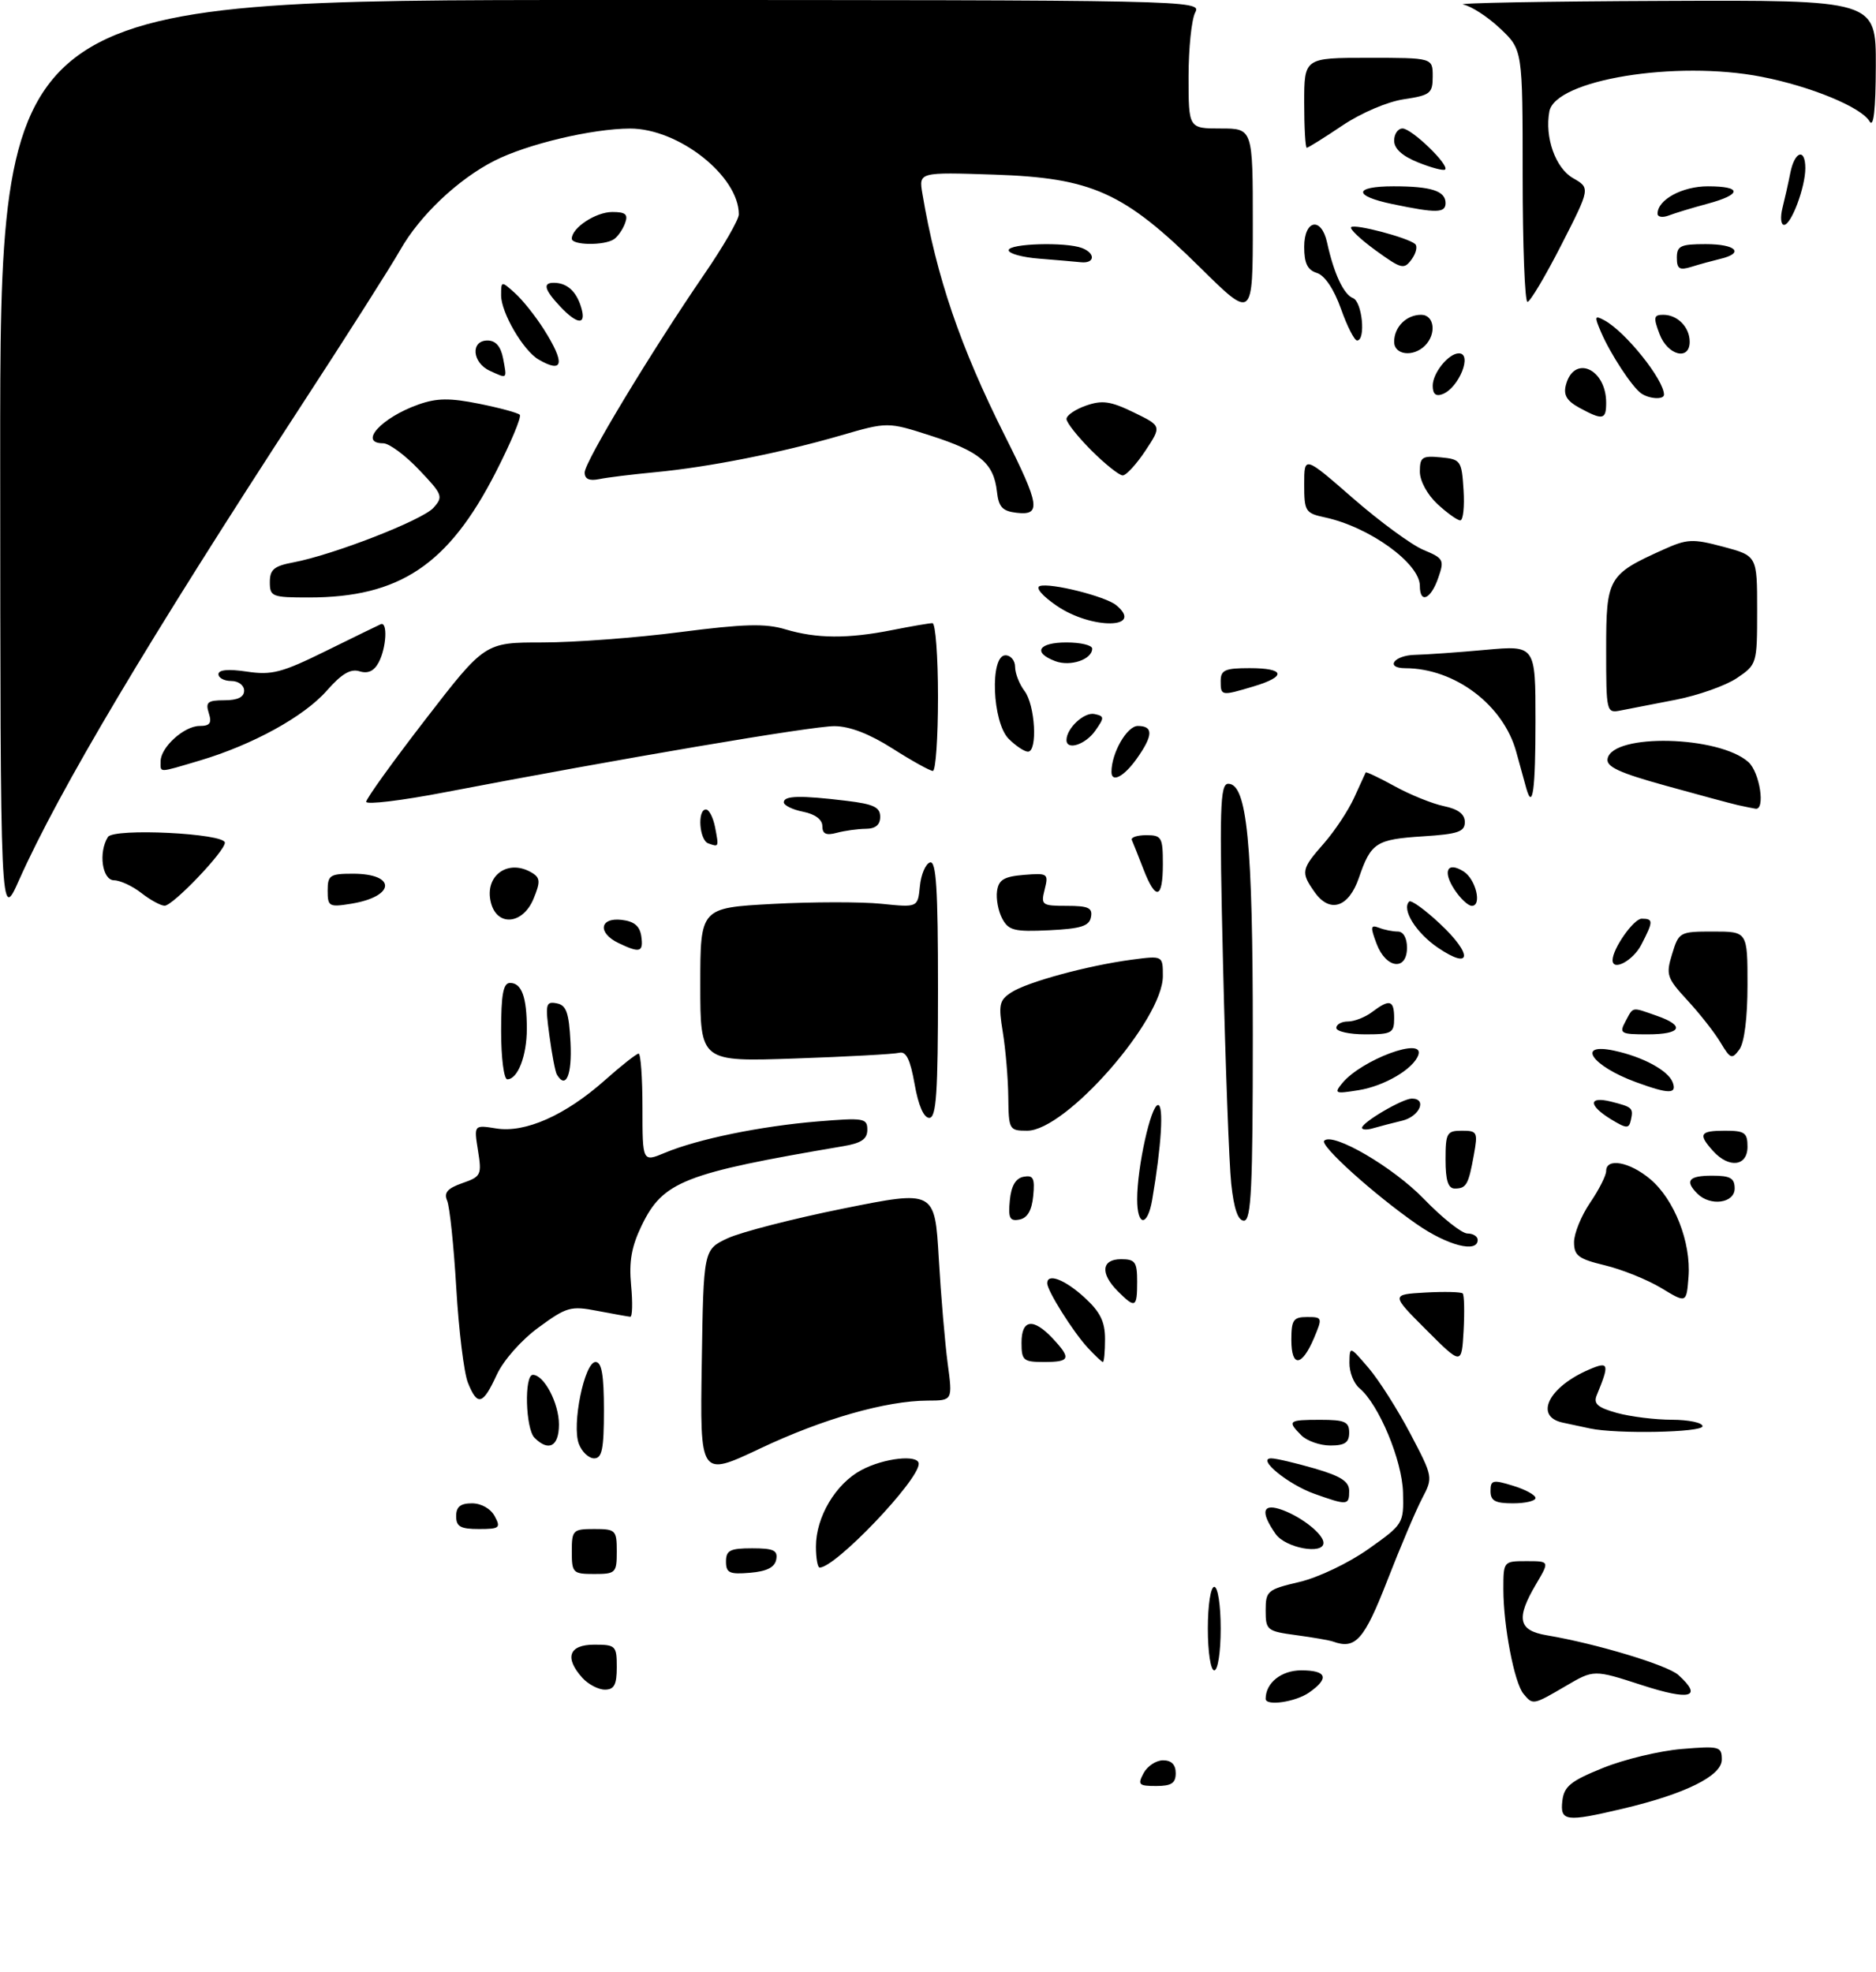 <?xml version="1.0" encoding="UTF-8" standalone="no"?>
<!DOCTYPE svg PUBLIC "-//W3C//DTD SVG 1.1//EN" "http://www.w3.org/Graphics/SVG/1.1/DTD/svg11.dtd" >
<svg xmlns="http://www.w3.org/2000/svg" xmlns:xlink="http://www.w3.org/1999/xlink" version="1.1" viewBox="0 0 292 307">
 <g >
 <path fill="currentColor"
d=" M 243.18 280.31 C 243.45 278.05 244.47 277.22 249.50 275.19 C 252.80 273.85 258.31 272.53 261.75 272.24 C 267.66 271.75 268.00 271.85 268.00 273.90 C 268.00 276.42 262.29 279.25 252.51 281.55 C 243.72 283.63 242.81 283.50 243.18 280.31 Z  M 178.00 276.00 C 178.59 274.90 179.95 274.00 181.04 274.00 C 182.33 274.00 183.00 274.68 183.00 276.00 C 183.00 277.56 182.33 278.00 179.96 278.00 C 177.24 278.00 177.04 277.80 178.00 276.00 Z  M 197.00 264.43 C 197.00 261.95 199.43 260.00 202.54 260.00 C 206.52 260.00 206.96 261.21 203.78 263.44 C 201.65 264.93 197.00 265.61 197.00 264.43 Z  M 237.13 263.65 C 235.70 261.94 234.00 253.06 234.00 247.36 C 234.00 243.02 234.02 243.00 237.60 243.00 C 241.20 243.00 241.20 243.00 239.10 246.56 C 235.92 251.94 236.31 253.79 240.75 254.54 C 248.43 255.83 259.54 259.18 261.24 260.72 C 265.09 264.20 263.11 264.75 255.54 262.29 C 248.08 259.87 248.08 259.87 243.70 262.44 C 238.61 265.42 238.59 265.42 237.13 263.65 Z  M 90.65 261.17 C 87.82 258.03 88.54 256.00 92.50 256.00 C 95.83 256.00 96.00 256.17 96.00 259.50 C 96.00 262.24 95.60 263.00 94.15 263.00 C 93.14 263.00 91.57 262.18 90.65 261.17 Z  M 188.00 253.50 C 188.00 249.83 188.44 247.00 189.00 247.00 C 189.56 247.00 190.00 249.83 190.00 253.50 C 190.00 257.17 189.56 260.00 189.00 260.00 C 188.44 260.00 188.00 257.17 188.00 253.50 Z  M 207.50 255.52 C 206.95 255.32 204.36 254.87 201.75 254.52 C 197.21 253.91 197.00 253.74 197.00 250.68 C 197.00 247.64 197.27 247.41 202.25 246.24 C 205.19 245.55 209.92 243.29 213.00 241.11 C 218.43 237.26 218.50 237.16 218.38 232.33 C 218.25 227.30 214.61 218.58 211.58 216.06 C 210.71 215.34 210.02 213.57 210.04 212.13 C 210.08 209.50 210.08 209.50 213.01 212.92 C 214.62 214.80 217.54 219.40 219.51 223.14 C 223.06 229.90 223.07 229.96 221.36 233.22 C 220.41 235.03 217.97 240.78 215.94 246.00 C 212.33 255.27 210.99 256.78 207.50 255.52 Z  M 89.00 241.50 C 89.00 238.17 89.17 238.00 92.50 238.00 C 95.83 238.00 96.00 238.17 96.00 241.50 C 96.00 244.83 95.83 245.00 92.50 245.00 C 89.17 245.00 89.00 244.83 89.00 241.50 Z  M 113.00 243.06 C 113.00 241.32 113.63 241.00 117.07 241.00 C 120.41 241.00 121.09 241.32 120.82 242.75 C 120.58 243.97 119.36 244.59 116.74 244.81 C 113.53 245.08 113.00 244.83 113.00 243.06 Z  M 127.00 240.73 C 127.00 236.13 130.06 230.97 134.06 228.83 C 137.58 226.94 143.00 226.35 143.00 227.85 C 143.00 230.44 130.05 244.00 127.58 244.00 C 127.26 244.00 127.00 242.53 127.00 240.73 Z  M 198.56 238.78 C 196.07 235.23 196.51 233.86 199.75 235.09 C 202.79 236.25 206.00 238.85 206.00 240.15 C 206.00 242.05 200.08 240.95 198.56 238.78 Z  M 71.00 236.00 C 71.00 234.54 71.67 234.00 73.46 234.00 C 74.91 234.00 76.37 234.83 77.00 236.00 C 77.98 237.82 77.76 238.00 74.54 238.00 C 71.67 238.00 71.00 237.62 71.00 236.00 Z  M 204.59 232.52 C 200.46 231.05 195.53 227.00 197.87 227.00 C 198.60 227.00 201.62 227.71 204.60 228.57 C 208.72 229.77 210.00 230.60 210.00 232.07 C 210.00 234.33 209.74 234.35 204.59 232.52 Z  M 232.00 232.09 C 232.00 230.38 232.35 230.29 235.50 231.26 C 237.43 231.85 239.00 232.71 239.00 233.17 C 239.00 233.63 237.43 234.00 235.50 234.00 C 232.72 234.00 232.00 233.61 232.00 232.09 Z  M 109.23 212.20 C 109.50 194.51 109.50 194.51 113.24 192.75 C 115.30 191.79 123.40 189.70 131.24 188.12 C 145.50 185.25 145.50 185.25 146.12 195.87 C 146.46 201.72 147.09 209.09 147.51 212.25 C 148.28 218.00 148.28 218.00 144.39 218.01 C 137.88 218.04 128.05 220.85 118.26 225.49 C 108.95 229.89 108.95 229.89 109.23 212.20 Z  M 90.10 224.75 C 88.97 221.78 90.97 212.00 92.70 212.00 C 93.65 212.00 94.00 214.01 94.00 219.50 C 94.00 225.55 93.71 227.00 92.48 227.00 C 91.64 227.00 90.57 225.99 90.10 224.75 Z  M 83.20 223.80 C 81.79 222.39 81.57 214.00 82.94 214.00 C 84.68 214.00 87.00 218.41 87.00 221.72 C 87.00 225.14 85.41 226.01 83.20 223.80 Z  M 202.57 223.43 C 200.31 221.17 200.51 221.00 205.50 221.00 C 209.33 221.00 210.00 221.30 210.00 223.00 C 210.00 224.54 209.33 225.00 207.07 225.00 C 205.46 225.00 203.44 224.29 202.57 223.43 Z  M 247.50 222.35 C 246.40 222.11 244.49 221.71 243.25 221.44 C 238.74 220.48 241.03 215.87 247.38 213.16 C 250.43 211.85 250.55 212.29 248.53 217.18 C 247.99 218.50 248.66 219.09 251.67 219.93 C 253.78 220.51 257.64 220.99 260.25 220.99 C 262.86 221.00 265.00 221.45 265.00 222.00 C 265.00 222.97 251.71 223.24 247.50 222.35 Z  M 72.84 215.25 C 72.22 213.74 71.41 207.10 71.02 200.50 C 70.63 193.90 69.99 187.77 69.59 186.87 C 69.06 185.65 69.65 184.97 71.96 184.16 C 74.88 183.15 75.01 182.88 74.40 179.09 C 73.76 175.09 73.76 175.09 77.24 175.65 C 81.75 176.38 88.01 173.60 94.15 168.14 C 96.71 165.86 99.08 164.00 99.40 164.00 C 99.73 164.00 100.00 167.80 100.00 172.45 C 100.00 180.90 100.00 180.90 103.51 179.43 C 108.62 177.30 118.39 175.29 127.25 174.56 C 134.46 173.96 135.00 174.05 135.00 175.85 C 135.00 177.30 134.07 177.94 131.25 178.41 C 106.45 182.62 103.20 183.89 99.88 190.75 C 98.29 194.04 97.88 196.36 98.23 200.07 C 98.49 202.78 98.43 204.98 98.10 204.96 C 97.77 204.93 95.48 204.52 93.01 204.05 C 88.83 203.24 88.20 203.42 83.82 206.63 C 81.12 208.61 78.36 211.74 77.31 214.01 C 75.16 218.69 74.32 218.92 72.84 215.25 Z  M 159.00 209.00 C 159.00 205.36 160.81 205.10 163.83 208.31 C 166.78 211.46 166.58 212.00 162.50 212.00 C 159.28 212.00 159.00 211.76 159.00 209.00 Z  M 169.28 209.75 C 166.99 207.26 163.01 200.92 163.00 199.75 C 163.00 198.12 165.72 199.15 168.78 201.94 C 171.25 204.20 172.00 205.71 172.00 208.44 C 172.00 210.40 171.85 212.00 171.67 212.00 C 171.50 212.00 170.42 210.99 169.28 209.75 Z  M 201.00 208.58 C 201.00 205.45 201.31 205.00 203.45 205.00 C 205.83 205.00 205.86 205.10 204.55 208.22 C 202.65 212.74 201.00 212.91 201.00 208.58 Z  M 222.00 207.00 C 216.50 201.50 216.50 201.50 221.86 201.19 C 224.81 201.03 227.42 201.09 227.67 201.33 C 227.91 201.58 227.97 204.19 227.81 207.14 C 227.50 212.50 227.50 212.50 222.00 207.00 Z  M 174.00 201.00 C 171.21 198.21 171.44 196.00 174.50 196.00 C 176.69 196.00 177.00 196.43 177.00 199.50 C 177.00 203.56 176.71 203.71 174.00 201.00 Z  M 258.58 200.49 C 256.42 199.19 252.48 197.60 249.83 196.96 C 245.68 195.96 245.00 195.45 245.00 193.35 C 245.00 192.00 246.12 189.24 247.50 187.21 C 248.88 185.19 250.00 182.97 250.00 182.27 C 250.00 180.17 253.65 180.84 256.85 183.53 C 260.61 186.69 263.23 193.37 262.82 198.75 C 262.50 202.87 262.50 202.87 258.58 200.49 Z  M 220.49 190.53 C 213.82 185.89 205.39 178.28 206.11 177.56 C 207.47 176.19 216.88 181.69 221.66 186.65 C 224.50 189.59 227.54 192.00 228.41 192.00 C 229.29 192.00 230.00 192.45 230.00 193.00 C 230.00 195.09 225.28 193.87 220.49 190.53 Z  M 157.18 186.84 C 157.40 184.58 158.08 183.41 159.32 183.17 C 160.83 182.88 161.09 183.39 160.82 186.16 C 160.60 188.42 159.92 189.59 158.68 189.83 C 157.17 190.12 156.91 189.61 157.18 186.84 Z  M 177.00 186.67 C 177.00 181.65 179.14 172.00 180.25 172.00 C 181.17 172.00 180.77 178.38 179.34 186.75 C 178.61 191.00 177.00 190.94 177.00 186.67 Z  M 191.64 184.25 C 191.31 181.09 190.74 165.79 190.37 150.25 C 189.78 125.68 189.89 122.00 191.18 122.00 C 194.10 122.00 195.00 131.15 195.00 161.08 C 195.00 184.96 194.76 190.00 193.62 190.00 C 192.69 190.00 192.06 188.17 191.64 184.25 Z  M 264.20 185.80 C 262.19 183.79 262.84 183.00 266.50 183.00 C 269.33 183.00 270.00 183.38 270.00 185.00 C 270.00 187.29 266.21 187.81 264.20 185.80 Z  M 225.00 180.50 C 225.00 176.35 225.20 176.00 227.55 176.00 C 229.94 176.00 230.05 176.22 229.41 179.75 C 228.57 184.41 228.24 185.00 226.44 185.00 C 225.40 185.00 225.00 183.75 225.00 180.50 Z  M 266.65 179.17 C 264.27 176.53 264.57 176.00 268.50 176.00 C 271.57 176.00 272.00 176.31 272.00 178.50 C 272.00 181.54 269.13 181.90 266.65 179.17 Z  M 156.94 170.75 C 156.91 167.86 156.52 163.33 156.09 160.68 C 155.38 156.39 155.53 155.70 157.40 154.48 C 159.88 152.85 169.32 150.29 176.16 149.38 C 181.00 148.74 181.00 148.74 181.00 151.93 C 181.00 158.76 165.88 176.00 159.89 176.00 C 157.08 176.00 157.00 175.86 156.94 170.75 Z  M 212.00 175.55 C 212.00 174.70 218.29 171.01 219.75 171.00 C 222.18 171.00 220.96 173.79 218.25 174.44 C 216.74 174.80 214.71 175.33 213.75 175.61 C 212.79 175.90 212.00 175.87 212.00 175.55 Z  M 250.75 174.22 C 247.22 172.06 247.21 170.59 250.75 171.47 C 254.11 172.32 254.26 172.46 253.84 174.37 C 253.54 175.71 253.17 175.69 250.75 174.22 Z  M 142.36 168.75 C 141.68 164.91 141.04 163.60 139.97 163.87 C 139.16 164.08 131.86 164.48 123.75 164.76 C 109.00 165.27 109.00 165.27 109.00 153.29 C 109.00 141.31 109.00 141.31 120.27 140.70 C 126.47 140.37 134.09 140.36 137.20 140.68 C 142.85 141.26 142.85 141.26 143.18 137.96 C 143.35 136.14 144.06 134.47 144.75 134.24 C 145.72 133.92 146.00 138.30 146.00 153.92 C 146.00 170.18 145.74 174.00 144.64 174.00 C 143.78 174.00 142.94 172.06 142.36 168.75 Z  M 208.93 168.59 C 211.93 164.96 221.73 161.31 220.77 164.19 C 220.05 166.36 215.51 169.04 211.48 169.69 C 207.78 170.29 207.60 170.21 208.93 168.59 Z  M 254.61 168.43 C 247.76 165.92 245.24 162.25 251.25 163.54 C 255.72 164.50 259.64 166.62 260.35 168.46 C 261.06 170.33 259.76 170.32 254.61 168.43 Z  M 78.00 160.50 C 78.00 154.76 78.33 153.00 79.39 153.00 C 81.20 153.00 82.00 155.20 82.00 160.15 C 82.00 164.34 80.59 168.00 78.96 168.00 C 78.43 168.00 78.00 164.65 78.00 160.50 Z  M 86.67 167.25 C 86.43 166.84 85.90 164.10 85.51 161.16 C 84.85 156.29 84.95 155.84 86.64 156.17 C 88.15 156.45 88.56 157.60 88.80 162.26 C 89.06 167.33 88.08 169.63 86.67 167.25 Z  M 267.81 162.29 C 266.90 160.75 264.58 157.80 262.67 155.73 C 259.43 152.21 259.27 151.74 260.27 148.48 C 261.31 145.07 261.45 145.00 266.67 145.00 C 272.00 145.00 272.00 145.00 272.00 153.31 C 272.00 158.42 271.51 162.28 270.74 163.35 C 269.58 164.93 269.34 164.84 267.81 162.29 Z  M 208.00 160.00 C 208.00 159.45 208.81 159.00 209.81 159.00 C 210.80 159.00 212.49 158.34 213.56 157.53 C 216.31 155.45 217.00 155.65 217.00 158.50 C 217.00 160.80 216.63 161.00 212.50 161.00 C 210.03 161.00 208.00 160.55 208.00 160.00 Z  M 253.00 159.00 C 254.26 156.65 253.89 156.72 257.85 158.10 C 262.37 159.67 261.73 161.00 256.46 161.00 C 252.24 161.00 252.00 160.86 253.00 159.00 Z  M 214.27 146.91 C 213.27 144.26 213.32 143.91 214.64 144.41 C 215.48 144.74 216.80 145.00 217.58 145.00 C 218.43 145.00 219.00 146.01 219.00 147.50 C 219.00 151.19 215.73 150.78 214.27 146.91 Z  M 223.82 147.52 C 220.40 145.20 218.13 141.54 219.34 140.33 C 219.63 140.04 221.76 141.57 224.07 143.73 C 229.26 148.57 229.09 151.10 223.82 147.52 Z  M 251.00 149.45 C 251.00 147.68 254.28 143.00 255.53 143.00 C 257.37 143.00 257.36 143.40 255.47 147.05 C 254.19 149.53 251.00 151.24 251.00 149.45 Z  M 96.25 146.78 C 92.99 145.21 93.33 142.79 96.75 143.18 C 98.72 143.41 99.59 144.14 99.82 145.75 C 100.17 148.23 99.60 148.39 96.25 146.78 Z  M 156.00 142.99 C 155.38 141.84 155.02 139.91 155.19 138.70 C 155.44 136.93 156.27 136.44 159.38 136.18 C 163.09 135.88 163.22 135.97 162.61 138.43 C 161.99 140.88 162.16 141.00 166.05 141.00 C 169.41 141.00 170.09 141.31 169.81 142.75 C 169.55 144.15 168.25 144.56 163.30 144.80 C 157.88 145.06 156.98 144.83 156.00 142.99 Z  M 0.03 71.75 C 0.00 0.00 0.00 0.00 93.54 0.00 C 185.70 0.00 187.06 0.03 186.04 1.93 C 185.47 3.00 185.00 7.50 185.00 11.93 C 185.00 20.00 185.00 20.00 190.00 20.00 C 195.00 20.00 195.00 20.00 195.00 34.87 C 195.00 49.74 195.00 49.74 186.75 41.59 C 174.94 29.93 169.97 27.69 154.75 27.18 C 143.01 26.79 143.01 26.79 143.57 30.14 C 145.75 43.10 149.47 54.00 156.43 67.87 C 161.84 78.63 162.09 80.26 158.25 79.82 C 156.02 79.56 155.44 78.93 155.17 76.50 C 154.68 72.11 152.52 70.28 144.94 67.84 C 138.17 65.66 138.17 65.66 130.83 67.79 C 121.52 70.49 110.32 72.71 102.00 73.50 C 98.42 73.84 94.49 74.32 93.25 74.58 C 91.72 74.89 91.00 74.56 91.00 73.55 C 91.00 71.90 101.28 54.86 109.63 42.67 C 112.59 38.36 115.00 34.18 115.00 33.37 C 115.00 27.39 105.61 19.99 98.05 20.01 C 92.15 20.03 82.01 22.44 76.92 25.04 C 71.26 27.93 65.33 33.55 62.29 38.92 C 60.86 41.44 53.98 52.27 46.98 63.00 C 23.09 99.66 9.23 122.95 2.96 137.00 C 0.06 143.50 0.06 143.50 0.03 71.75 Z  M 76.41 140.49 C 75.34 136.25 79.17 133.56 82.91 135.92 C 84.09 136.67 84.11 137.33 83.04 139.91 C 81.38 143.92 77.36 144.27 76.41 140.49 Z  M 22.00 139.00 C 20.62 137.92 18.71 137.03 17.75 137.02 C 15.90 137.00 15.29 132.67 16.80 130.28 C 17.71 128.86 35.00 129.71 35.00 131.17 C 35.00 132.52 26.89 141.00 25.62 140.98 C 25.01 140.97 23.38 140.08 22.00 139.00 Z  M 51.00 138.63 C 51.00 136.23 51.35 136.00 54.94 136.00 C 61.75 136.00 61.54 139.55 54.66 140.67 C 51.22 141.23 51.00 141.10 51.00 138.63 Z  M 204.60 138.83 C 202.44 135.76 202.53 135.30 206.07 131.27 C 207.76 129.34 209.89 126.13 210.79 124.13 C 211.70 122.14 212.50 120.38 212.57 120.24 C 212.64 120.09 214.68 121.06 217.10 122.39 C 219.52 123.72 222.96 125.11 224.75 125.48 C 226.97 125.94 228.00 126.73 228.00 127.96 C 228.00 129.47 226.95 129.83 221.50 130.18 C 214.19 130.65 213.39 131.16 211.52 136.62 C 209.93 141.28 206.97 142.22 204.60 138.83 Z  M 226.39 138.47 C 224.50 135.59 225.27 134.05 227.80 135.64 C 229.71 136.83 230.71 141.00 229.09 141.00 C 228.52 141.00 227.30 139.86 226.39 138.47 Z  M 177.96 135.25 C 177.16 133.19 176.36 131.16 176.17 130.75 C 175.99 130.34 177.00 130.00 178.42 130.00 C 180.81 130.00 181.00 130.33 181.00 134.50 C 181.00 139.98 179.89 140.26 177.96 135.25 Z  M 110.25 131.28 C 108.84 130.78 108.51 126.00 109.88 126.00 C 110.37 126.00 111.00 127.24 111.30 128.75 C 111.90 131.90 111.91 131.87 110.25 131.28 Z  M 128.00 128.59 C 128.00 127.57 126.87 126.72 125.00 126.35 C 123.35 126.02 122.00 125.36 122.00 124.88 C 122.00 123.84 124.56 123.78 131.75 124.65 C 135.98 125.16 137.00 125.64 137.00 127.14 C 137.00 128.40 136.27 129.00 134.75 129.01 C 133.51 129.02 131.49 129.30 130.25 129.63 C 128.59 130.08 128.00 129.81 128.00 128.59 Z  M 57.00 124.80 C 57.00 124.32 61.15 118.55 66.23 111.97 C 75.47 100.00 75.47 100.00 84.44 100.00 C 89.38 100.00 99.02 99.28 105.88 98.39 C 115.81 97.11 119.14 97.02 122.25 97.96 C 127.11 99.41 131.94 99.45 138.89 98.07 C 141.85 97.48 144.66 97.00 145.14 97.00 C 145.61 97.00 146.00 102.17 146.00 108.50 C 146.00 114.83 145.64 120.00 145.20 120.00 C 144.77 120.00 141.95 118.44 138.95 116.53 C 135.36 114.24 132.27 113.04 129.89 113.03 C 126.48 113.00 96.43 118.11 69.25 123.32 C 62.51 124.62 57.00 125.28 57.00 124.80 Z  M 270.50 125.32 C 269.40 125.07 264.32 123.70 259.21 122.28 C 252.02 120.29 249.98 119.34 250.22 118.10 C 250.99 114.11 267.59 114.51 272.15 118.63 C 273.92 120.24 274.81 126.13 273.25 125.88 C 272.84 125.82 271.60 125.56 270.50 125.32 Z  M 237.58 122.75 C 237.39 122.06 236.68 119.50 236.01 117.05 C 234.02 109.74 226.46 104.03 218.75 104.01 C 215.52 104.00 216.96 102.00 220.25 101.93 C 222.04 101.89 226.99 101.54 231.25 101.15 C 239.00 100.45 239.00 100.45 239.00 112.22 C 239.00 122.90 238.56 126.19 237.58 122.75 Z  M 173.00 120.15 C 173.00 117.21 175.41 113.00 177.10 113.00 C 179.55 113.00 179.50 114.48 176.93 118.10 C 174.94 120.90 173.00 121.91 173.00 120.15 Z  M 25.00 118.50 C 25.00 116.32 28.66 113.00 31.07 113.00 C 32.68 113.00 33.00 112.56 32.50 111.00 C 31.96 109.30 32.32 109.00 34.93 109.00 C 36.99 109.00 38.00 108.51 38.00 107.50 C 38.00 106.67 37.11 106.00 36.00 106.00 C 34.90 106.00 34.00 105.52 34.00 104.94 C 34.00 104.25 35.56 104.11 38.43 104.54 C 42.29 105.12 43.87 104.71 50.68 101.35 C 54.98 99.23 58.84 97.35 59.25 97.17 C 60.37 96.67 60.15 100.84 58.94 103.11 C 58.22 104.46 57.27 104.90 55.96 104.49 C 54.57 104.05 53.17 104.88 50.86 107.51 C 47.32 111.54 39.32 115.94 31.07 118.39 C 24.51 120.33 25.00 120.33 25.00 118.50 Z  M 157.00 115.00 C 154.44 112.44 154.04 102.00 156.50 102.00 C 157.32 102.00 158.00 102.81 158.00 103.81 C 158.00 104.80 158.66 106.49 159.47 107.56 C 161.13 109.75 161.53 117.00 160.00 117.00 C 159.45 117.00 158.10 116.10 157.00 115.00 Z  M 166.00 115.19 C 166.00 113.37 168.75 110.81 170.34 111.14 C 171.92 111.47 171.93 111.68 170.47 113.75 C 168.95 115.91 166.00 116.86 166.00 115.19 Z  M 250.00 101.09 C 250.00 89.94 250.29 89.43 258.85 85.57 C 262.62 83.87 263.44 83.83 268.24 85.11 C 273.50 86.52 273.50 86.52 273.50 94.97 C 273.50 103.34 273.47 103.44 270.33 105.56 C 268.59 106.73 264.31 108.24 260.83 108.92 C 257.35 109.59 253.49 110.35 252.25 110.59 C 250.04 111.03 250.00 110.87 250.00 101.09 Z  M 190.00 106.00 C 190.00 104.30 190.67 104.00 194.50 104.00 C 200.02 104.00 200.31 105.29 195.13 106.84 C 190.08 108.35 190.00 108.34 190.00 106.00 Z  M 164.25 102.91 C 160.69 101.57 161.63 100.00 166.00 100.00 C 168.20 100.00 170.00 100.43 170.00 100.96 C 170.00 102.65 166.60 103.80 164.25 102.91 Z  M 164.52 94.32 C 162.25 92.78 161.12 91.46 161.85 91.22 C 163.49 90.67 172.09 92.83 173.74 94.20 C 178.19 97.89 169.94 98.01 164.52 94.32 Z  M 42.00 90.61 C 42.00 88.65 42.66 88.10 45.65 87.54 C 51.86 86.37 65.71 80.98 67.46 79.05 C 69.03 77.31 68.90 76.98 65.21 73.11 C 63.07 70.85 60.56 69.00 59.65 69.00 C 55.73 69.00 59.36 65.00 65.14 62.96 C 68.00 61.95 70.01 61.93 74.55 62.84 C 77.73 63.48 80.59 64.25 80.90 64.56 C 81.21 64.87 79.52 68.91 77.15 73.54 C 69.79 87.92 62.20 93.00 48.06 93.00 C 42.34 93.00 42.00 92.87 42.00 90.61 Z  M 221.00 91.19 C 221.00 87.69 213.16 82.03 206.25 80.54 C 203.17 79.88 203.00 79.60 203.00 75.38 C 203.00 70.93 203.00 70.93 210.60 77.56 C 214.78 81.20 219.71 84.82 221.55 85.59 C 224.72 86.91 224.84 87.15 223.85 89.99 C 222.69 93.31 221.00 94.02 221.00 91.19 Z  M 223.74 78.46 C 222.15 76.98 221.00 74.86 221.00 73.40 C 221.00 71.15 221.36 70.91 224.25 71.19 C 227.37 71.49 227.51 71.70 227.80 76.25 C 227.97 78.86 227.74 81.00 227.29 81.00 C 226.85 81.00 225.25 79.86 223.74 78.46 Z  M 169.88 70.12 C 167.75 67.98 166.00 65.78 166.00 65.22 C 166.00 64.65 167.37 63.72 169.05 63.13 C 171.56 62.26 172.86 62.44 176.46 64.19 C 180.82 66.31 180.82 66.31 178.28 70.16 C 176.88 72.27 175.29 74.00 174.75 74.00 C 174.21 74.00 172.02 72.25 169.88 70.12 Z  M 245.84 63.48 C 243.87 62.40 243.32 61.49 243.73 59.93 C 244.98 55.15 250.00 57.36 250.00 62.69 C 250.00 65.36 249.48 65.45 245.84 63.48 Z  M 223.00 60.04 C 223.00 58.06 225.47 55.00 227.07 55.00 C 229.24 55.00 227.09 60.37 224.53 61.35 C 223.49 61.75 223.00 61.33 223.00 60.04 Z  M 255.45 61.23 C 254.03 60.24 250.67 55.11 249.21 51.72 C 248.13 49.20 248.18 49.03 249.76 49.88 C 253.03 51.66 259.00 59.12 259.00 61.43 C 259.00 62.24 256.70 62.11 255.45 61.23 Z  M 76.25 57.72 C 73.48 56.46 73.21 53.00 75.88 53.00 C 77.14 53.00 77.94 53.91 78.30 55.75 C 78.93 59.08 79.02 58.99 76.25 57.72 Z  M 83.83 55.96 C 81.44 54.57 78.00 48.67 78.00 45.98 C 78.00 43.71 78.02 43.71 80.13 45.60 C 81.30 46.64 83.33 49.18 84.63 51.23 C 88.00 56.54 87.72 58.23 83.83 55.96 Z  M 217.00 53.20 C 217.00 50.90 218.90 49.00 221.20 49.00 C 223.26 49.00 223.63 51.97 221.80 53.80 C 219.97 55.63 217.00 55.26 217.00 53.20 Z  M 258.31 52.00 C 257.32 49.39 257.40 49.00 258.89 49.00 C 261.11 49.00 263.00 50.93 263.00 53.20 C 263.00 56.20 259.56 55.32 258.31 52.00 Z  M 208.72 48.06 C 207.63 45.01 206.21 42.88 204.98 42.49 C 203.51 42.03 203.00 40.98 203.00 38.43 C 203.00 34.19 205.67 33.68 206.56 37.75 C 207.61 42.56 209.14 45.84 210.59 46.40 C 212.03 46.95 212.62 53.00 211.23 53.00 C 210.81 53.00 209.68 50.78 208.72 48.06 Z  M 87.17 47.69 C 84.71 45.06 84.44 43.99 86.25 44.02 C 88.24 44.04 89.68 45.32 90.43 47.75 C 91.34 50.65 89.93 50.62 87.17 47.69 Z  M 237.00 27.37 C 237.00 7.74 237.00 7.74 233.50 4.44 C 231.58 2.62 228.99 0.94 227.75 0.71 C 226.51 0.47 240.46 0.21 258.75 0.14 C 292.00 0.00 292.00 0.00 291.97 10.25 C 291.95 17.17 291.63 19.97 290.99 18.88 C 289.71 16.69 281.85 13.44 274.18 11.95 C 260.87 9.35 242.07 12.42 241.16 17.35 C 240.41 21.37 242.11 26.16 244.83 27.72 C 247.54 29.27 247.54 29.27 243.02 38.13 C 240.53 43.00 238.16 46.99 237.75 46.99 C 237.34 47.00 237.00 38.17 237.00 27.37 Z  M 214.13 38.98 C 211.76 37.26 210.04 35.63 210.31 35.36 C 210.86 34.81 219.06 36.97 220.25 37.97 C 220.67 38.32 220.43 39.39 219.73 40.36 C 218.54 41.99 218.15 41.89 214.13 38.98 Z  M 261.00 40.12 C 261.00 38.27 261.58 38.00 265.50 38.00 C 270.23 38.00 271.59 39.39 267.75 40.30 C 266.51 40.60 264.49 41.15 263.25 41.54 C 261.41 42.11 261.00 41.85 261.00 40.12 Z  M 161.75 40.26 C 159.14 40.06 157.00 39.47 157.00 38.95 C 157.00 37.90 165.90 37.64 168.42 38.61 C 170.55 39.43 170.43 41.04 168.25 40.82 C 167.29 40.72 164.36 40.47 161.75 40.26 Z  M 89.00 37.15 C 89.00 35.46 92.73 33.00 95.30 33.00 C 97.39 33.00 97.80 33.36 97.29 34.75 C 96.94 35.71 96.16 36.83 95.57 37.23 C 94.09 38.25 89.00 38.19 89.00 37.15 Z  M 277.44 32.38 C 277.80 30.94 278.36 28.47 278.67 26.88 C 279.35 23.51 281.00 23.01 281.00 26.18 C 281.00 29.15 278.81 35.00 277.69 35.00 C 277.19 35.00 277.08 33.82 277.44 32.38 Z  M 258.00 33.26 C 258.00 31.09 261.84 29.00 265.83 29.00 C 271.20 29.00 271.16 30.27 265.75 31.72 C 263.41 32.35 260.71 33.17 259.75 33.54 C 258.79 33.91 258.00 33.79 258.00 33.26 Z  M 216.75 31.77 C 210.57 30.49 210.66 29.00 216.92 29.00 C 222.77 29.00 225.00 29.72 225.00 31.61 C 225.00 33.17 223.60 33.20 216.75 31.77 Z  M 220.75 25.29 C 218.27 24.30 217.00 23.15 217.00 21.89 C 217.00 20.85 217.59 20.00 218.31 20.00 C 219.73 20.00 225.64 25.71 224.93 26.39 C 224.69 26.61 222.81 26.12 220.75 25.29 Z  M 203.00 16.00 C 203.00 9.00 203.00 9.00 213.00 9.00 C 223.00 9.00 223.00 9.00 223.00 11.89 C 223.00 14.54 222.64 14.83 218.51 15.45 C 215.95 15.83 211.83 17.59 208.91 19.56 C 206.10 21.45 203.62 23.00 203.40 23.00 C 203.18 23.00 203.00 19.85 203.00 16.00 Z "/>
</g>
</svg>